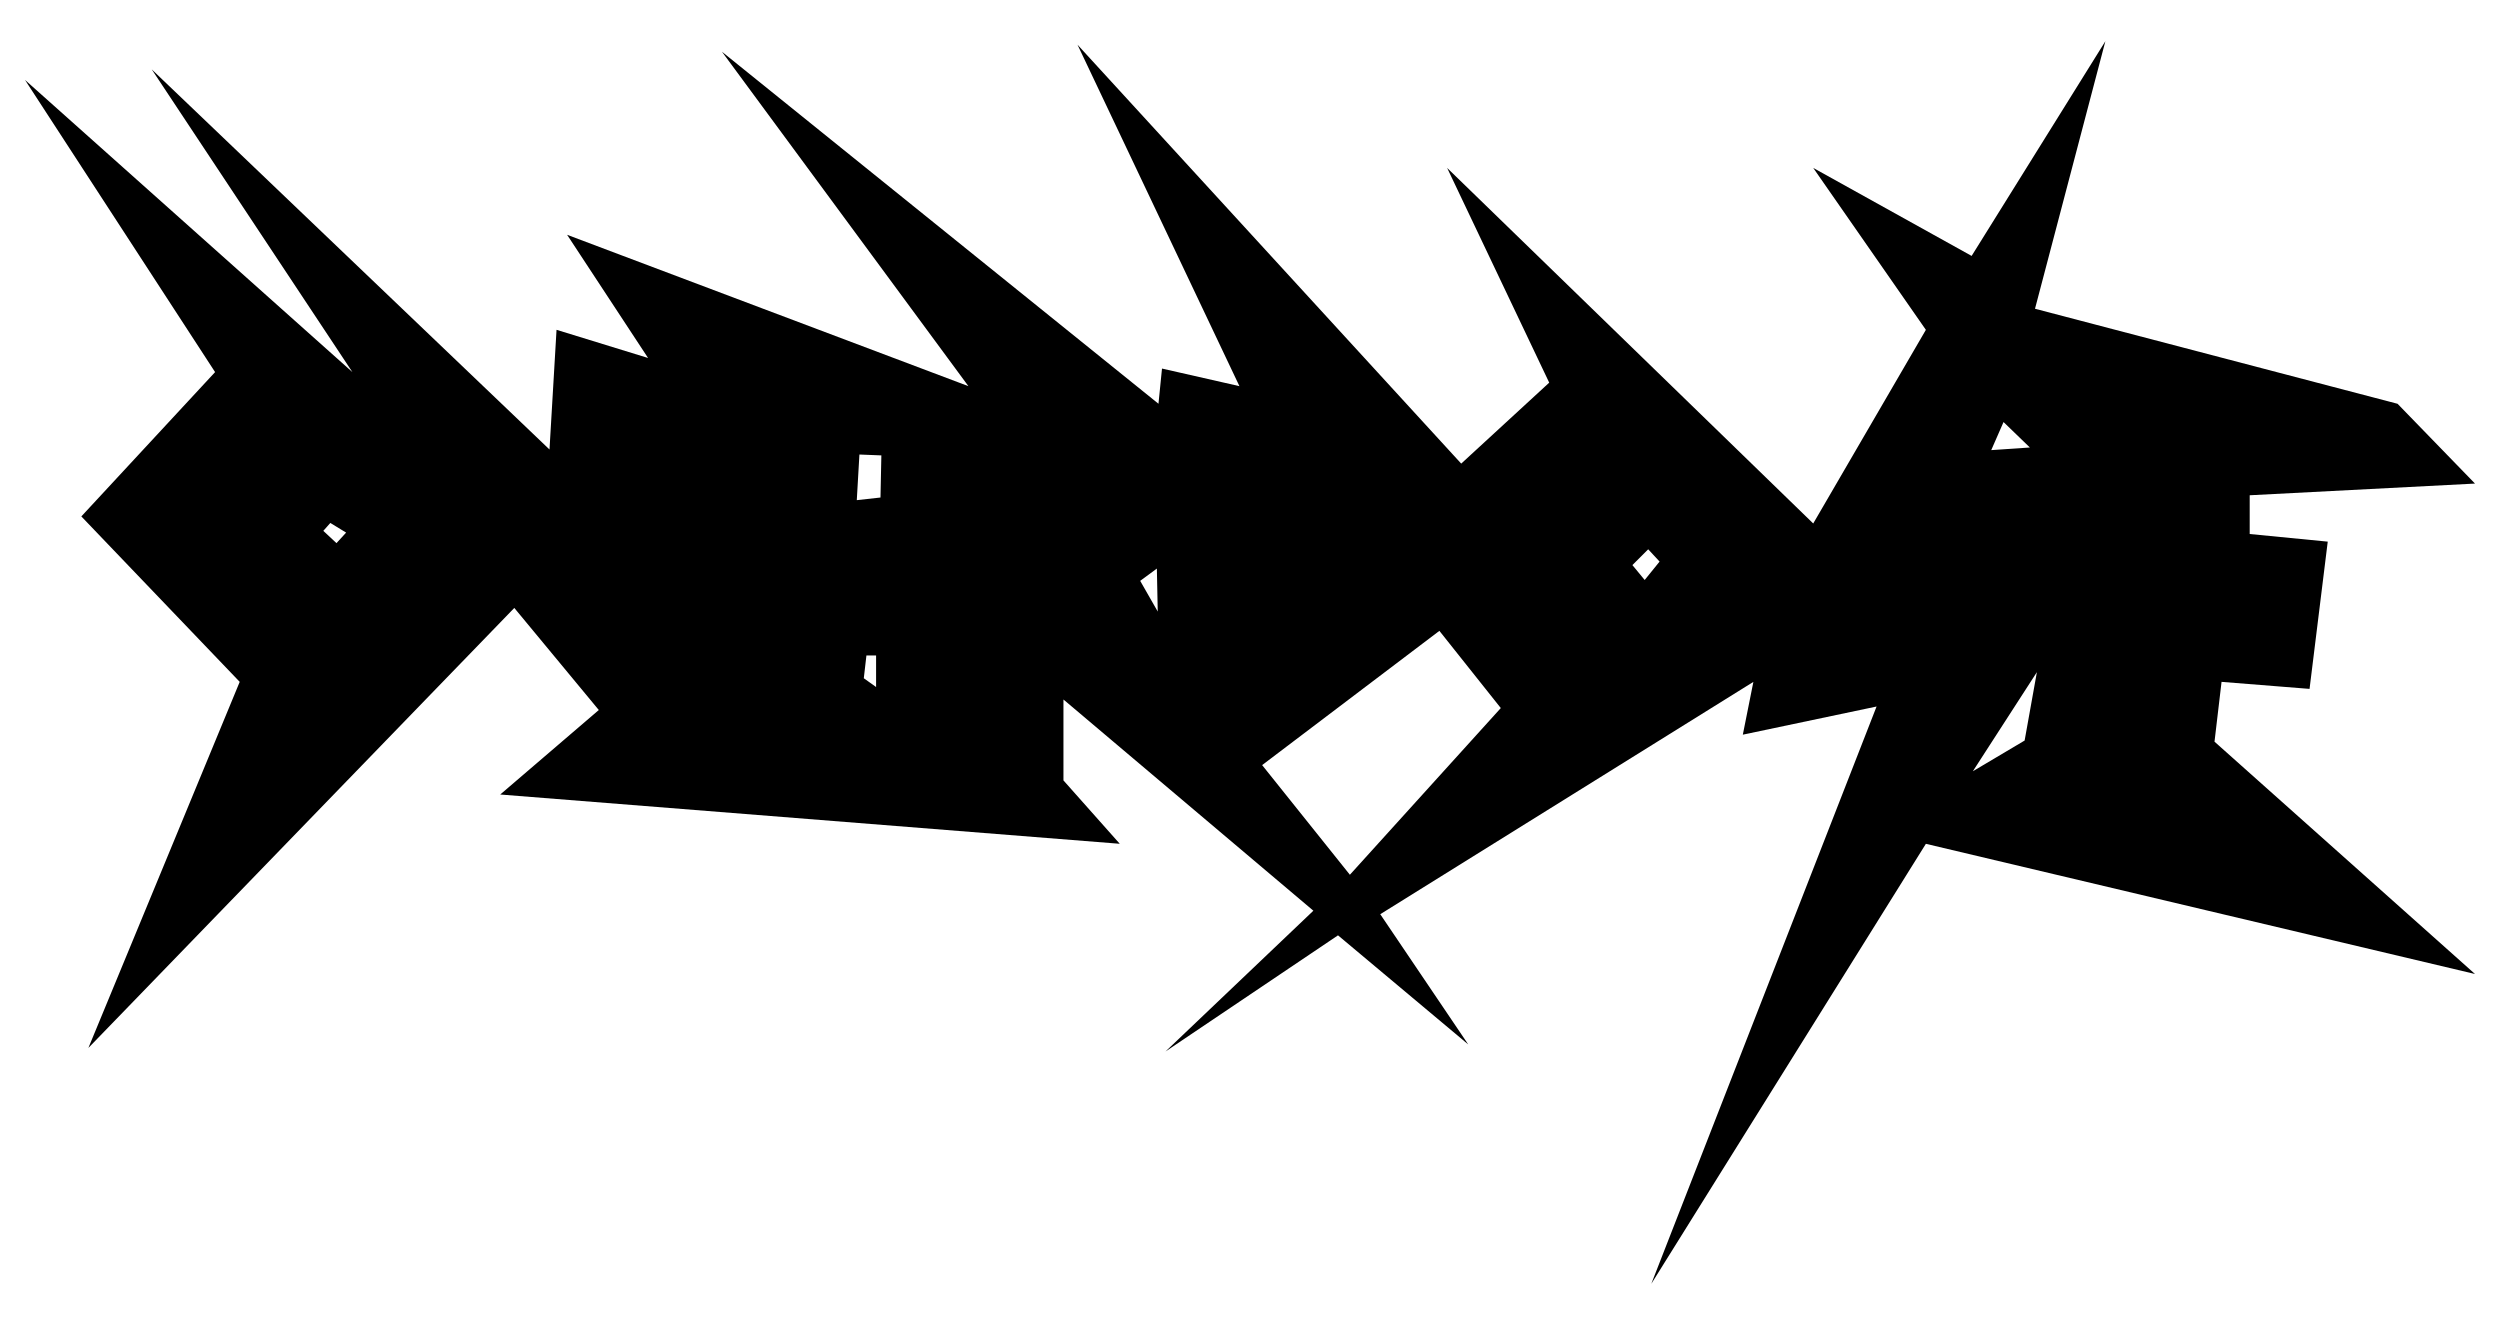 <svg xmlns="http://www.w3.org/2000/svg" viewBox="0 0 200 106" class="overdose--seculo-xx">
  <path class="overdose__outer-stroke" d="M177.16 59.336l.564-4.787 7.04.562 1.455-11.78-6.243-.61v-3.1L198 38.686l-6.195-6.383L162.8 24.7l5.63-21.403-10.7 17.177-12.672-7.04 9.012 12.954-9.012 15.49-29.288-28.444 8.167 17.178-7.04 6.477L86.2 3.577l12.955 27.316-6.195-1.408-.282 2.816-34.92-28.16 19.714 26.752-32.104-12.11 6.477 9.856-7.322-2.253-.563 9.575L12.138 5.55 28.19 29.766 2 6.394l15.207 23.374-10.7 11.545 12.67 13.236L7.07 83.835l34.074-35.2 6.76 8.166-7.886 6.76 49.563 3.942-4.505-5.07V55.96l19.994 16.897-11.83 11.263 13.8-9.293 10.42 8.73-7.04-10.42 29.85-18.586-.844 4.223 10.7-2.253-18.022 46.184 21.966-35.2L198 77.92l-20.84-18.586zM26.918 43.45l-1.053-.982.562-.632 1.263.772-.773.843zm43.17 11.512l-.984-.702.21-1.825h.773v2.527zm.35-15.16l-1.895.21.21-3.65 1.756.07-.07 3.37zm20.777 6.667l1.334-.984.07 3.44-1.404-2.457zm16.776 23.513l-7.02-8.774 14.18-10.74 4.913 6.177-12.073 13.336zM131.575 46.4l-.983-1.194 1.263-1.263.912.983-1.192 1.473zm28.708-12.636l2.106 2.036-3.09.21.983-2.246zm1.685 25.48l-4.14 2.457 5.123-7.93-.982 5.474z"/>
  <path d="M176.692 53.14l6.57.376 1.22-8.87-6.1-.705.398-5.443 15.56-1.314-2.817-3.38-30.79-7.32 3.568-13.706-5.82 10.138-7.696-4.318 5.632 7.134-11.265 19.15-23.654-24.218 5.82 13.517-2.628-1.878-7.51 7.51-24.78-27.035 9.95 20.65-7.51-.938-.376 3.003-26.472-20.65 13.33 18.21-4.318-.188L49.216 22.54l6.57 8.823-9.574-2.816-.75 11.264-25.533-24.78 13.328 20.464-25.72-22.717L21.055 32.49l-2.253-.75-9.2 10.512 11.64 12.39-10.017 22.04L40.768 45.82l9.387 11.827-5.632 4.506L84.23 65.72l-5.54-4.693 4.507.94.47-9.388 26 22.528-11.076-14.08 16.522-13.142 7.322 9.01L110.23 70.79l33.23-20.088-2.098 5.596 12.05-2.03-14.27 33.982 26.472-40.927-1.69 12.58-9.2 6.007 37.36 9.01-16.52-14.643 1.128-7.136zm-149.44-7.697l-3.005-3.004 2.065-1.878 3.192 2.44-2.253 2.44zM67.8 54.83v-3.943h2.63l-.376-9.2-3.192-.187.188-7.134 4.318.375 1.033 22.905-4.6-2.815zM83.95 40.375l.375-2.44 1.314 1.125-1.69 1.315zm9.575 12.766l-4.318-7.133 4.506-3.38-.187 10.514zm12.203-9.198l.375-4.693 1.69 2.627-2.064 2.065zm25.908 4.505l-2.91-3.567 2.91-3.192 3.004 3.38-3.004 3.38zm24.594-9.95l3.755-8.448 5.257 7.133-9.012 1.314z"/>
  <g class="overdose__lettering">
      <polygon points="14.32 20.263 39.83 44.129 16.174 69.286 23.684 54.455 13.358 42.815 20.164 33.804 25.374 38.497 22.37 42.44 27.814 47.884 31.757 43.754"/>
      <polygon points="25.186 21.225 46.964 43.191 47.715 31.175 54.849 33.428 54.285 56.52 51.657 56.708"/>
      <polygon points="72.402 33.053 53.534 26.106 58.979 32.302"/>
      <polygon points="65.174 34.742 57.852 33.804 57.289 56.708 50.531 60.65 78.128 63.842 65.738 56.52 65.738 49.011 67.803 49.011 68.366 43.378 65.174 42.815"/>
      <polygon points="74.561 35.306 82.071 35.681 81.883 43.754 88.642 38.873 74.374 21.976 94.086 38.122 86.764 45.631 93.523 57.834 81.883 48.635 81.508 59.524 73.998 56.332"/>
      <polygon points="103.849 36.995 103.849 47.133 110.232 42.627 99.531 23.478 116.427 43.003 95.213 60.275 96.527 35.681"/>
      <polygon points="125.439 35.681 131.071 39.624 126.565 44.88 131.071 51.639 137.454 45.819 126.377 27.984 144.4 47.321 119.056 64.03 125.814 56.52 117.366 44.505"/>
      <polygon points="164.864 43.942 146.841 47.321 159.232 24.792 152.849 42.44 167.117 39.811"/>
      <polygon points="162.987 46.57 147.216 73.417 156.228 50.888 144.588 53.329 146.653 49.011"/>
      <polygon points="168.807 35.869 162.048 28.922 190.584 35.681"/>
      <polygon points="176.692 39.999 175.941 45.631 182.511 46.57 181.573 51.451 175.377 50.7 173.5 61.214 185.14 70.976 159.044 64.781 165.803 60.65 169.37 39.06"/>
  </g>
</svg>
